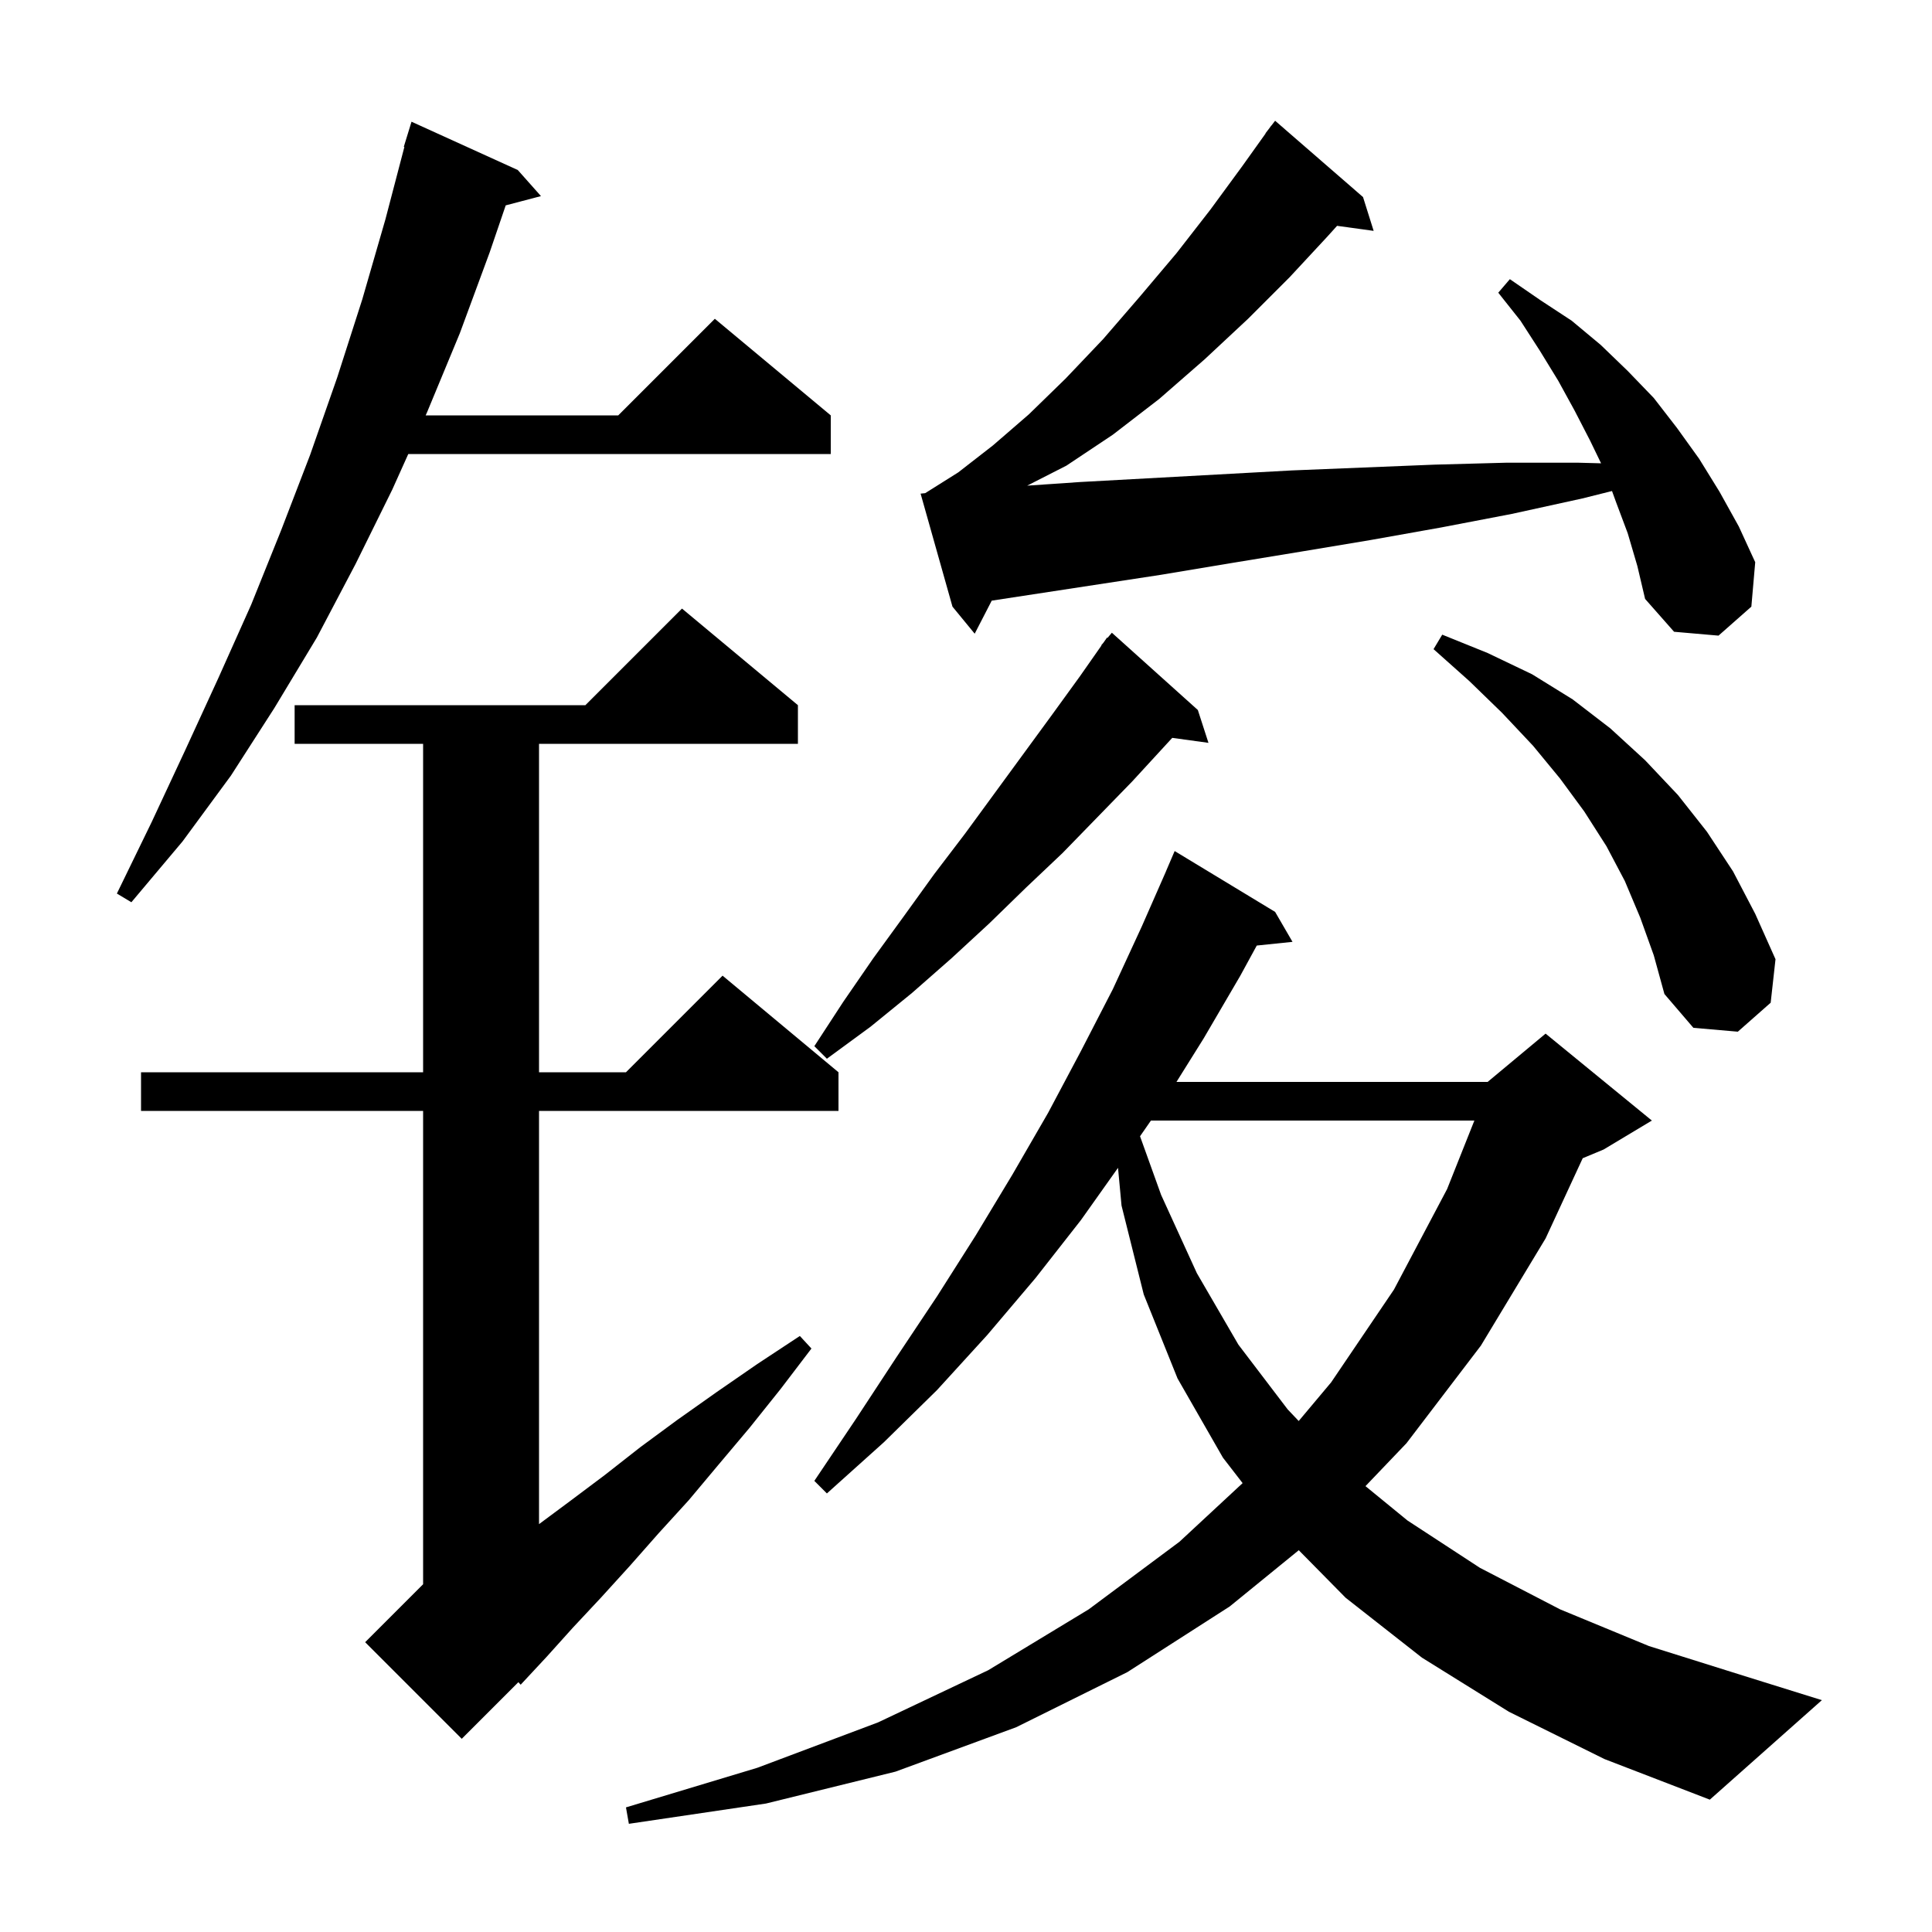 <svg xmlns="http://www.w3.org/2000/svg" xmlns:xlink="http://www.w3.org/1999/xlink" version="1.1" baseProfile="full" viewBox="0 0 200 200" width="200" height="200">
<g fill="black">
<path d="M 156.2 177.2 L 147.2 171.6 L 139.3 165.4 L 134.448 160.478 L 127.3 166.3 L 116.7 173.1 L 105.2 178.8 L 92.7 183.4 L 79.3 186.7 L 65.1 188.8 L 64.8 187.1 L 78.4 183.0 L 90.9 178.3 L 102.3 172.9 L 112.7 166.6 L 122.1 159.6 L 128.635 153.532 L 126.6 150.9 L 121.9 142.7 L 118.4 134.0 L 116.1 124.8 L 115.737 120.893 L 111.9 126.3 L 107.2 132.3 L 102.2 138.2 L 97.0 143.9 L 91.5 149.3 L 85.6 154.6 L 84.3 153.3 L 88.6 146.9 L 92.8 140.5 L 97.0 134.2 L 101.0 127.9 L 104.8 121.6 L 108.5 115.2 L 111.9 108.8 L 115.2 102.4 L 118.2 95.9 L 120.704 90.201 L 120.7 90.2 L 121.6 88.1 L 132.0 94.4 L 133.8 97.5 L 130.1 97.883 L 128.4 101.0 L 124.6 107.5 L 121.787 112.0 L 154.0 112.0 L 160.0 107.0 L 171.0 116.0 L 166.0 119.0 L 163.842 119.899 L 160.0 128.2 L 153.3 139.3 L 145.6 149.4 L 141.354 153.844 L 145.7 157.4 L 153.2 162.3 L 161.5 166.6 L 170.7 170.4 L 180.9 173.6 L 188.6 176.0 L 177.0 186.3 L 166.1 182.1 Z M 82.6 73.0 L 82.6 77.0 L 55.8 77.0 L 55.8 111.0 L 64.8 111.0 L 74.8 101.0 L 86.8 111.0 L 86.8 115.0 L 55.8 115.0 L 55.8 157.777 L 59.0 155.4 L 62.6 152.7 L 66.3 149.8 L 70.1 147.0 L 74.2 144.1 L 78.4 141.2 L 82.8 138.3 L 84.0 139.6 L 80.8 143.8 L 77.6 147.8 L 74.4 151.6 L 71.3 155.3 L 68.2 158.7 L 65.2 162.1 L 62.2 165.4 L 59.3 168.5 L 56.6 171.5 L 53.9 174.4 L 53.662 174.138 L 47.8 180.0 L 37.8 170.0 L 43.8 164.0 L 43.8 115.0 L 14.6 115.0 L 14.6 111.0 L 43.8 111.0 L 43.8 77.0 L 30.5 77.0 L 30.5 73.0 L 60.6 73.0 L 70.6 63.0 Z M 119.144 116.0 L 118.016 117.626 L 120.2 123.7 L 123.9 131.8 L 128.2 139.2 L 133.3 145.9 L 134.442 147.102 L 137.8 143.1 L 144.3 133.5 L 149.8 123.1 L 152.627 116.0 Z M 124.0 73.5 L 125.1 76.9 L 121.351 76.383 L 117.2 80.9 L 110.0 88.3 L 106.2 91.9 L 102.4 95.6 L 98.5 99.2 L 94.4 102.8 L 90.1 106.3 L 85.6 109.6 L 84.3 108.3 L 87.3 103.7 L 90.4 99.2 L 93.6 94.8 L 96.7 90.5 L 99.9 86.3 L 108.9 74.0 L 111.8 70.0 L 114.027 66.818 L 114.0 66.8 L 114.232 66.526 L 114.6 66.0 L 114.646 66.037 L 115.1 65.5 Z M 169.8 95.0 L 168.2 91.2 L 166.3 87.6 L 164.0 84.0 L 161.5 80.6 L 158.7 77.2 L 155.5 73.8 L 152.1 70.5 L 148.4 67.2 L 149.3 65.7 L 154.0 67.6 L 158.6 69.8 L 162.8 72.4 L 166.7 75.4 L 170.3 78.7 L 173.7 82.3 L 176.7 86.1 L 179.4 90.2 L 181.7 94.6 L 183.8 99.3 L 183.3 103.8 L 179.9 106.8 L 175.3 106.4 L 172.3 102.9 L 171.2 98.9 Z M 53.6 17.6 L 56.0 20.3 L 52.351 21.26 L 50.7 26.1 L 47.6 34.5 L 44.2 42.7 L 44.065 43.0 L 64.0 43.0 L 74.0 33.0 L 86.0 43.0 L 86.0 47.0 L 42.265 47.0 L 40.6 50.7 L 36.8 58.4 L 32.8 66.0 L 28.4 73.3 L 23.9 80.3 L 18.9 87.1 L 13.6 93.4 L 12.1 92.5 L 15.7 85.1 L 19.2 77.6 L 22.6 70.2 L 26.0 62.6 L 29.1 54.9 L 32.1 47.1 L 34.9 39.1 L 37.5 31.0 L 39.9 22.7 L 41.861 15.212 L 41.8 15.2 L 42.6 12.6 Z M 168.5 55.2 L 167.3 52.0 L 166.875 50.831 L 163.8 51.6 L 156.5 53.2 L 149.2 54.6 L 141.9 55.9 L 134.7 57.1 L 127.4 58.3 L 120.2 59.5 L 102.664 62.179 L 100.9 65.6 L 98.6 62.8 L 95.3 51.1 L 95.776 51.052 L 99.2 48.9 L 102.8 46.1 L 106.5 42.9 L 110.3 39.2 L 114.2 35.1 L 118.0 30.7 L 121.8 26.2 L 125.3 21.7 L 128.6 17.2 L 131.019 13.813 L 131.0 13.8 L 131.4 13.28 L 131.6 13.0 L 131.61 13.007 L 132.0 12.5 L 141.1 20.4 L 142.2 23.9 L 138.413 23.378 L 137.4 24.5 L 133.5 28.7 L 129.2 33.0 L 124.7 37.2 L 120.0 41.3 L 115.2 45.0 L 110.4 48.2 L 106.334 50.274 L 111.8 49.9 L 133.7 48.7 L 148.5 48.1 L 155.9 47.9 L 163.4 47.9 L 165.743 47.962 L 164.6 45.6 L 163.0 42.5 L 161.3 39.4 L 159.4 36.3 L 157.4 33.2 L 155.1 30.3 L 156.3 28.9 L 159.5 31.1 L 162.7 33.2 L 165.7 35.7 L 168.5 38.4 L 171.2 41.2 L 173.6 44.3 L 175.9 47.5 L 178.0 50.9 L 180.0 54.5 L 181.7 58.2 L 181.3 62.8 L 177.9 65.8 L 173.3 65.4 L 170.3 62.0 L 169.5 58.6 Z " />
</g>
</svg>
